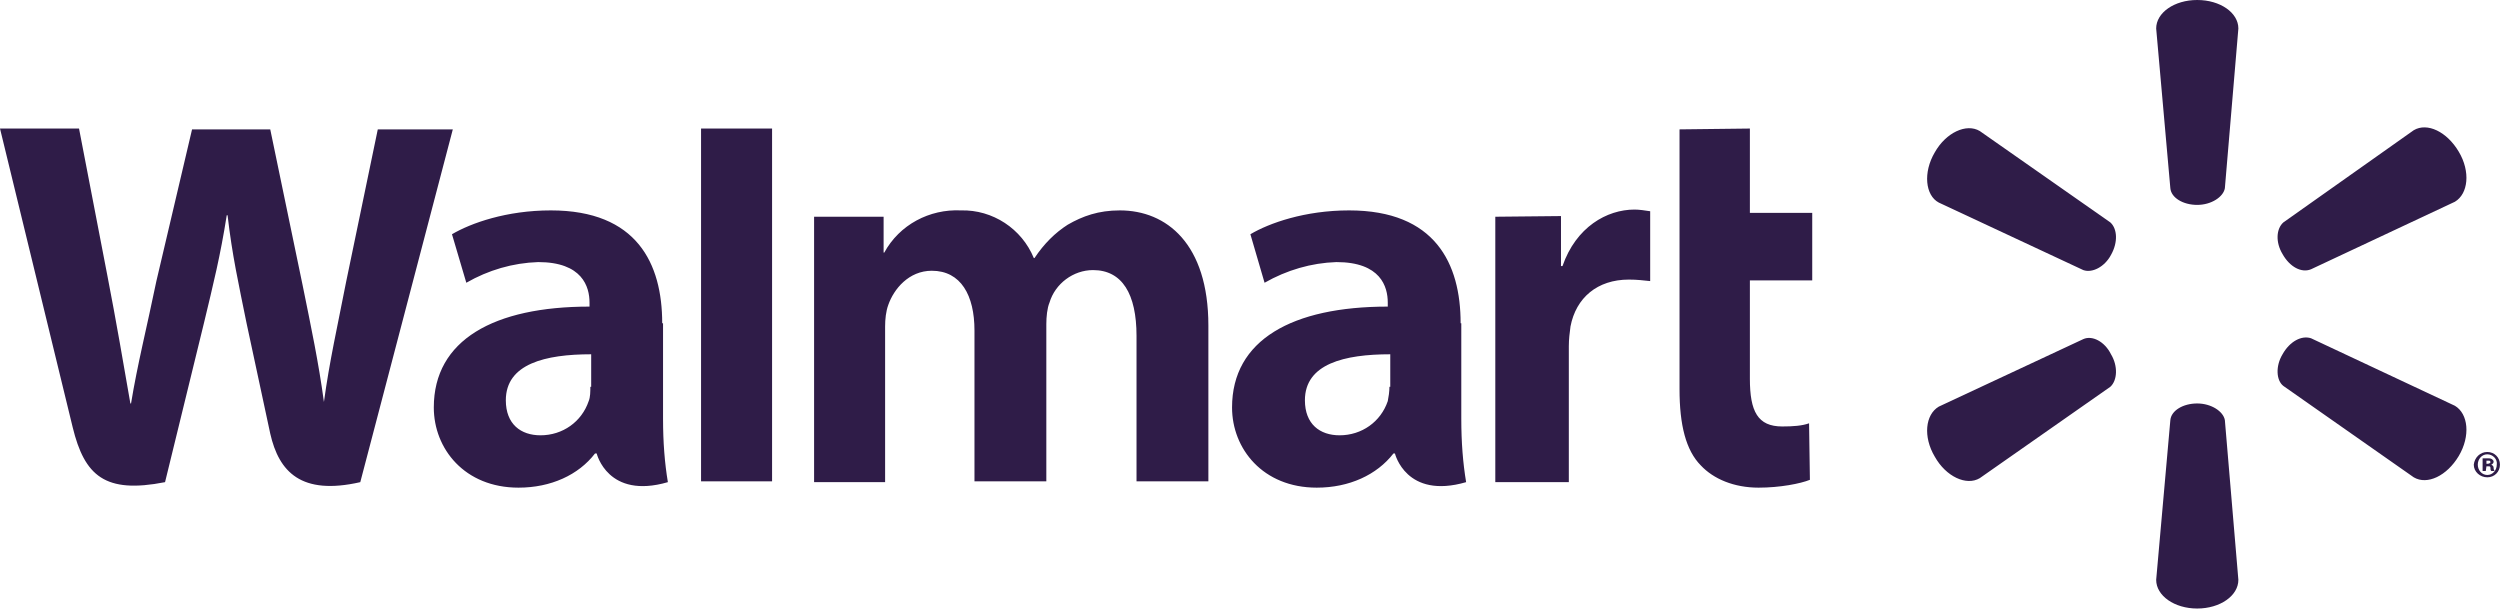 <svg width="149.953" height="36.5" viewBox="0 0 149.953 36.5" fill="none" xmlns="http://www.w3.org/2000/svg" xmlns:xlink="http://www.w3.org/1999/xlink">
	<desc>
			Created with Pixso.
	</desc>
	<defs/>
	<path id="Vector" d="M83.34 23.2C83.34 23.49 83.29 23.82 83.24 24.06C82.82 25.3 81.68 26.11 80.35 26.11C79.17 26.11 78.27 25.44 78.27 24.01C78.27 21.82 80.64 21.25 83.39 21.25L83.39 23.2L83.34 23.2ZM87.61 19.39C87.61 15.81 86.09 12.62 80.92 12.62C78.27 12.62 76.13 13.38 75 14.05L75.85 16.96C77.18 16.2 78.65 15.77 80.16 15.72C82.82 15.72 83.24 17.2 83.24 18.15L83.24 18.39C77.51 18.39 73.9 20.39 73.9 24.44C73.9 26.92 75.75 29.25 78.98 29.25C80.92 29.25 82.58 28.49 83.58 27.2L83.67 27.2C83.67 27.2 84.33 29.97 87.94 28.92C87.75 27.78 87.65 26.54 87.65 25.11L87.65 19.39L87.61 19.39ZM0 7.71L4.36 25.63C5.07 28.54 6.3 29.63 9.9 28.92L12.23 19.39C12.8 17.01 13.22 15.34 13.6 12.91L13.65 12.91C13.93 15.34 14.31 17.01 14.79 19.39L16.21 26.01C16.73 28.3 18.06 29.73 21.61 28.92L27.16 7.76L22.66 7.76L20.76 16.91C20.24 19.58 19.76 21.68 19.43 24.11C19.1 21.68 18.67 19.67 18.15 17.1L16.21 7.76L11.52 7.76L9.38 16.86C8.81 19.63 8.24 21.87 7.86 24.2L7.82 24.2C7.44 22.01 6.96 19.2 6.44 16.53L4.74 7.71L0 7.71ZM35.41 23.2C35.41 23.49 35.41 23.82 35.31 24.06C34.89 25.3 33.75 26.11 32.42 26.11C31.24 26.11 30.34 25.44 30.34 24.01C30.34 21.82 32.71 21.25 35.46 21.25L35.46 23.2L35.41 23.2ZM39.72 19.39C39.72 15.81 38.21 12.62 33.04 12.62C30.38 12.62 28.25 13.38 27.11 14.05L27.97 16.96C29.29 16.2 30.76 15.77 32.28 15.72C34.93 15.72 35.36 17.2 35.36 18.15L35.36 18.39C29.63 18.39 26.02 20.39 26.02 24.44C26.02 26.92 27.87 29.25 31.1 29.25C33.04 29.25 34.7 28.49 35.69 27.2L35.79 27.2C35.79 27.2 36.45 29.97 40.06 28.92C39.87 27.78 39.77 26.54 39.77 25.11L39.77 19.39L39.72 19.39ZM46.31 24.39L46.31 7.71L42.05 7.71L42.05 28.87L46.31 28.87L46.31 24.39ZM100.74 7.76L100.74 23.34C100.74 25.49 101.12 27.01 102.02 27.92C102.78 28.73 104.01 29.25 105.48 29.25C106.76 29.25 107.99 29.01 108.56 28.78L108.51 25.39C108.09 25.54 107.56 25.58 106.9 25.58C105.43 25.58 104.96 24.68 104.96 22.72L104.96 16.82L108.7 16.82L108.7 12.77L104.96 12.77L104.96 7.71L100.74 7.76ZM89.69 13L89.69 28.92L94.1 28.92L94.1 20.77C94.1 20.34 94.15 19.96 94.2 19.58C94.53 17.86 95.81 16.77 97.7 16.77C98.23 16.77 98.56 16.82 98.98 16.86L98.98 12.67C98.65 12.62 98.32 12.57 98.04 12.57C96.38 12.57 94.53 13.62 93.72 15.96L93.63 15.96L93.63 12.96L89.69 13ZM48.83 13L48.83 28.92L53.09 28.92L53.09 19.58C53.09 19.15 53.14 18.67 53.28 18.29C53.61 17.34 54.51 16.24 55.89 16.24C57.64 16.24 58.45 17.72 58.45 19.82L58.45 28.87L62.76 28.87L62.76 19.44C62.76 19.01 62.81 18.48 62.95 18.15C63.29 17.01 64.38 16.2 65.56 16.2C67.31 16.2 68.17 17.63 68.17 20.15L68.17 28.87L72.48 28.87L72.48 19.53C72.48 14.62 69.97 12.62 67.17 12.62C65.89 12.62 64.94 12.96 64.04 13.48C63.29 13.96 62.62 14.62 62.05 15.48L62.01 15.48C61.29 13.72 59.54 12.57 57.64 12.62C55.75 12.53 53.95 13.48 53.04 15.15L53 15.15L53 13L48.83 13Z" fill="#2F1C48" fill-opacity="1" fill-rule="evenodd"/>
	<path id="Vector" d="M131.79 12.29C132.64 12.29 133.36 11.81 133.45 11.29L134.26 1.71C134.26 0.76 133.17 0 131.79 0C130.42 0 129.33 0.76 129.33 1.71L130.18 11.29C130.23 11.86 130.94 12.29 131.79 12.29ZM126.62 15.29C127.05 14.53 127 13.72 126.58 13.34L118.75 7.86C117.95 7.38 116.72 7.95 116.05 9.14C115.34 10.34 115.48 11.72 116.29 12.15L124.96 16.2C125.49 16.39 126.24 16.01 126.62 15.29ZM136.91 15.24C137.34 16.01 138.05 16.39 138.62 16.15L147.25 12.1C148.05 11.62 148.19 10.29 147.48 9.1C146.77 7.9 145.59 7.33 144.78 7.81L136.96 13.34C136.53 13.72 136.48 14.53 136.91 15.24ZM131.79 24.2C132.64 24.2 133.36 24.68 133.45 25.2L134.26 34.78C134.26 35.73 133.17 36.5 131.79 36.5C130.42 36.5 129.33 35.73 129.33 34.78L130.18 25.2C130.23 24.63 130.94 24.2 131.79 24.2ZM136.91 21.25C137.34 20.48 138.05 20.1 138.62 20.29L147.25 24.34C148.05 24.82 148.19 26.15 147.48 27.35C146.77 28.54 145.59 29.11 144.78 28.63L136.96 23.15C136.53 22.82 136.48 21.96 136.91 21.25ZM126.62 21.25C127.05 21.96 127 22.82 126.58 23.2L118.75 28.68C117.95 29.16 116.72 28.59 116.05 27.39C115.34 26.2 115.48 24.87 116.29 24.39L124.96 20.34C125.49 20.1 126.24 20.48 126.62 21.25ZM149.1 27.82L149.19 27.82C149.28 27.82 149.38 27.78 149.38 27.73C149.38 27.63 149.33 27.63 149.24 27.63L149.14 27.63L149.14 27.82L149.1 27.82ZM149.1 28.25L148.91 28.25L148.91 27.49L149.19 27.49C149.33 27.49 149.38 27.49 149.47 27.54C149.52 27.58 149.57 27.63 149.57 27.68C149.57 27.78 149.52 27.82 149.43 27.87C149.52 27.92 149.57 27.97 149.57 28.06C149.57 28.2 149.62 28.2 149.62 28.25L149.43 28.25C149.38 28.2 149.38 28.16 149.38 28.06C149.38 27.97 149.33 27.97 149.24 27.97L149.14 27.97L149.1 28.25ZM149.19 27.25C148.86 27.25 148.62 27.54 148.62 27.87C148.62 28.2 148.86 28.49 149.19 28.49C149.52 28.49 149.76 28.2 149.76 27.87C149.81 27.54 149.52 27.25 149.19 27.25ZM149.19 27.11C149.62 27.11 149.95 27.44 149.95 27.87C149.95 28.3 149.62 28.63 149.19 28.63C148.76 28.63 148.38 28.3 148.38 27.87C148.43 27.44 148.76 27.11 149.19 27.11Z" fill="#2F1C48" fill-opacity="1" fill-rule="evenodd"/>
</svg>
